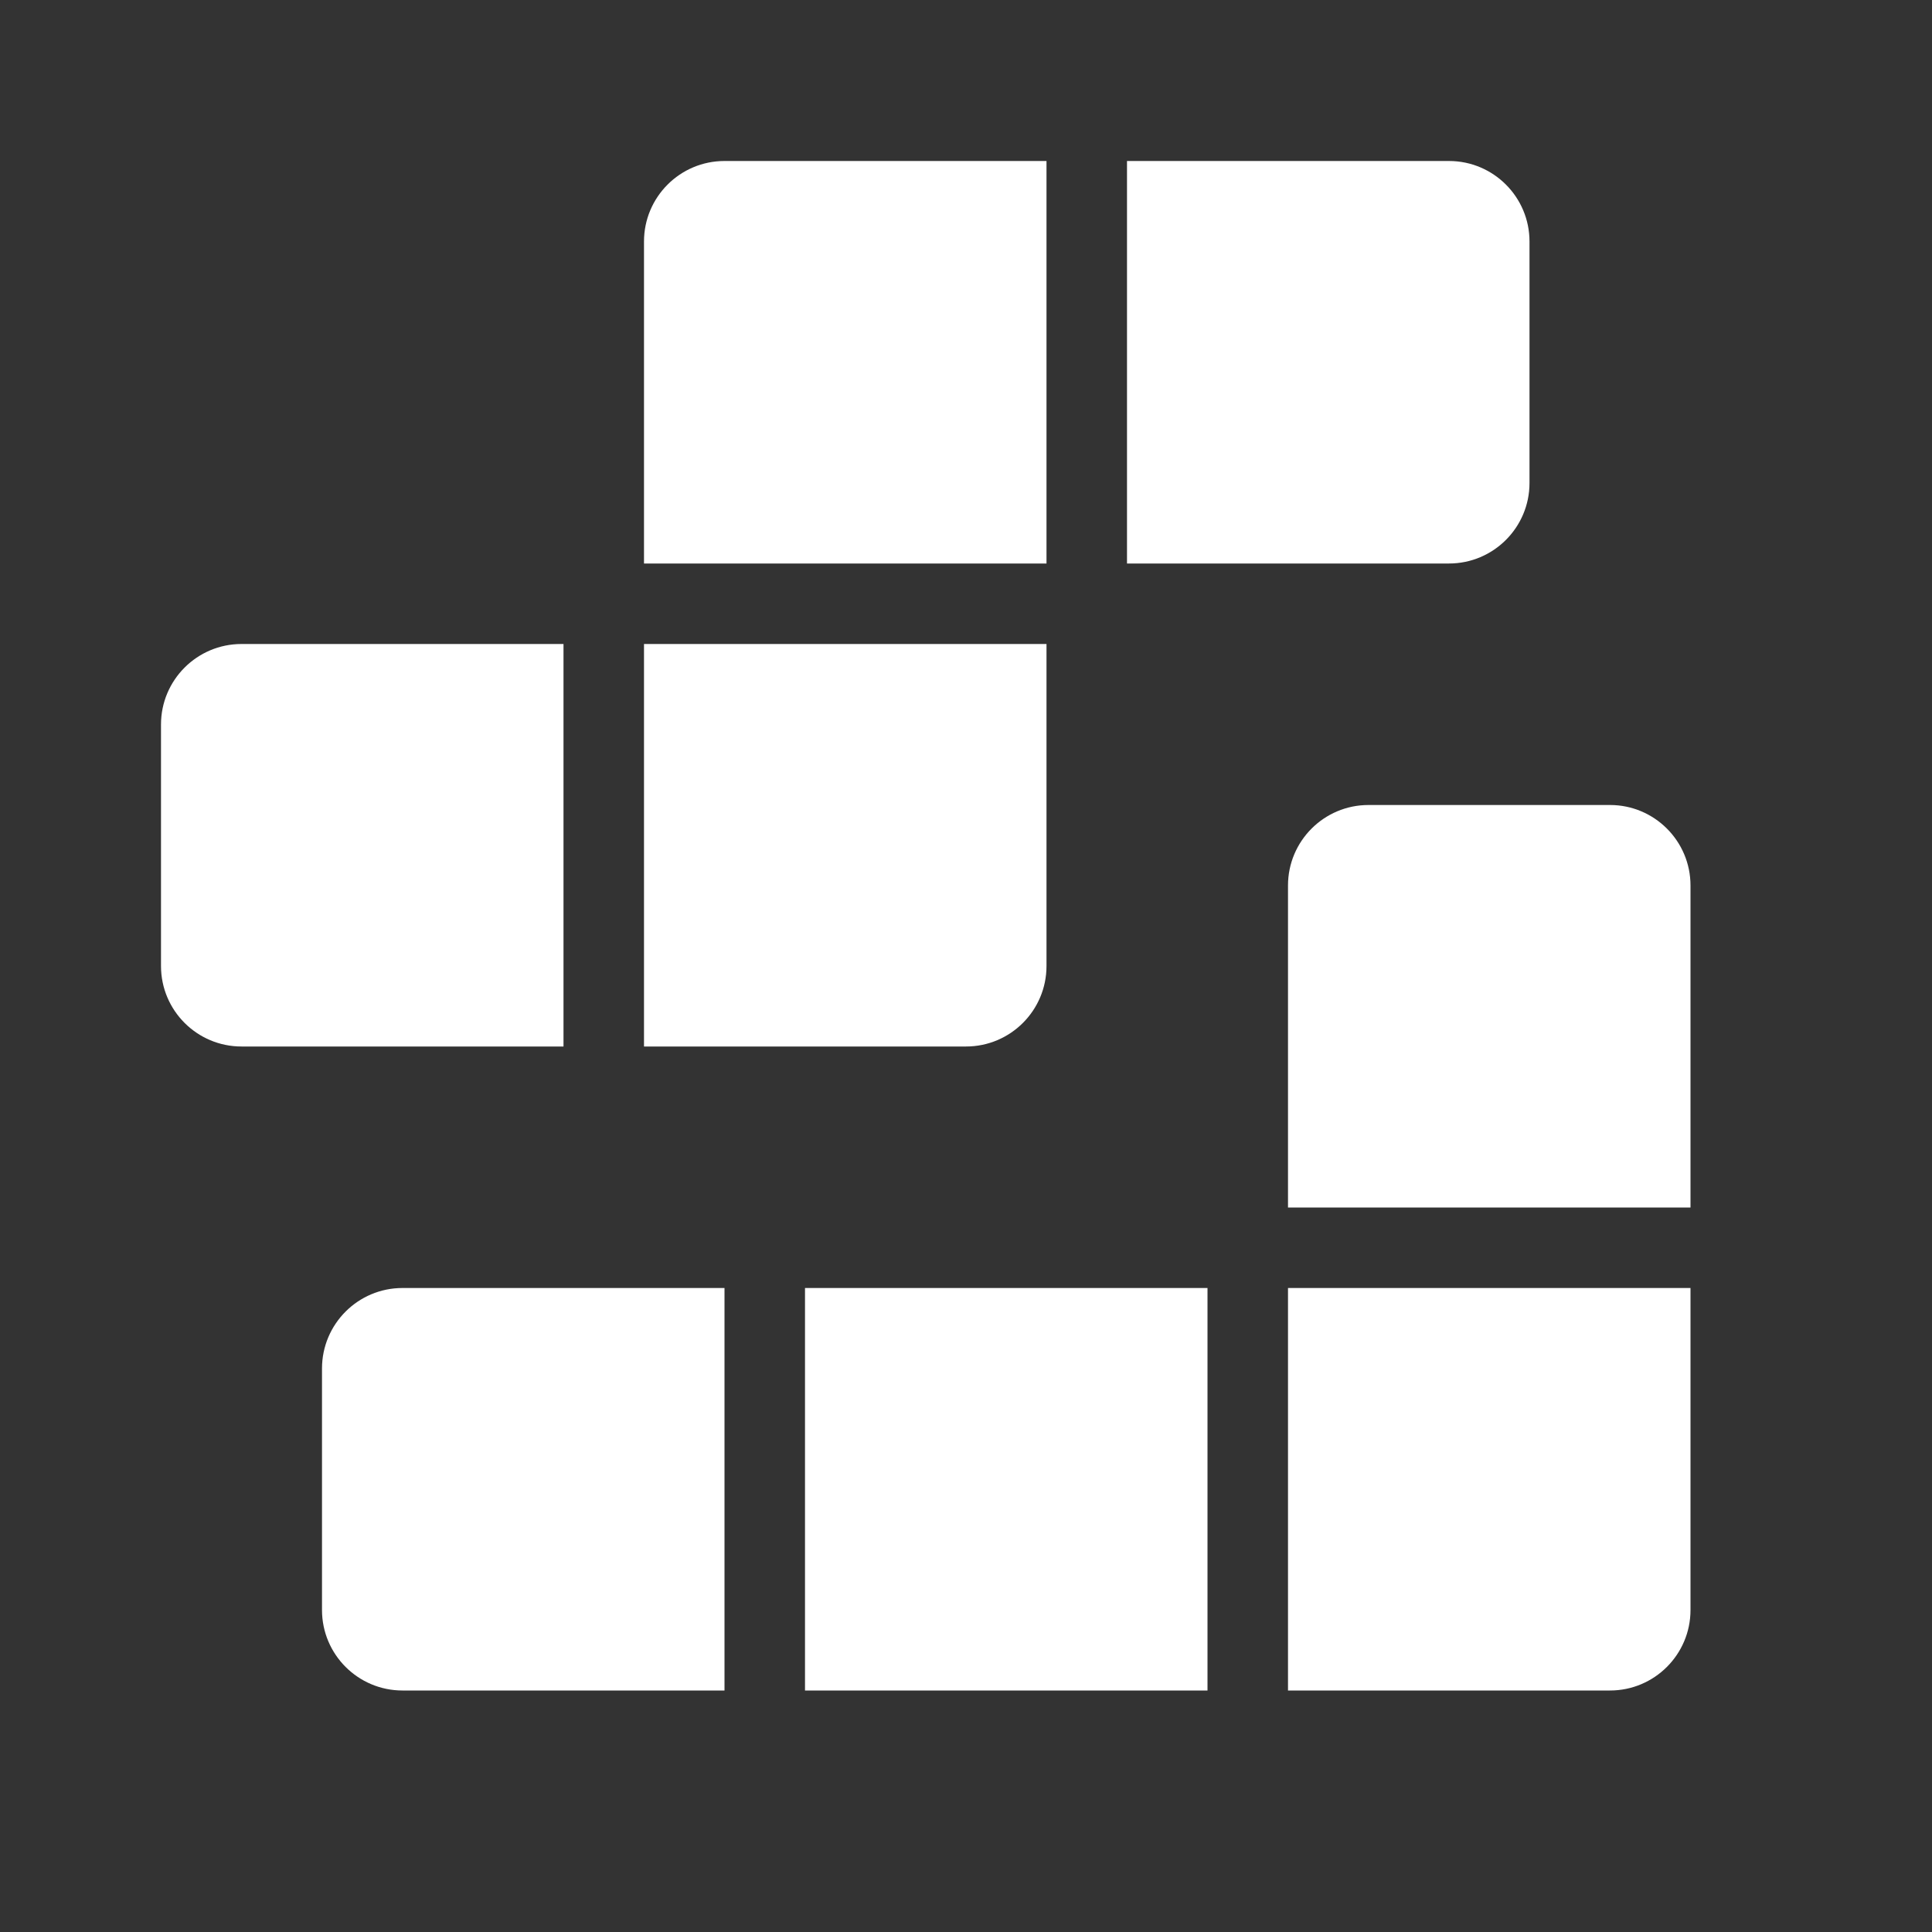 <svg width="24" height="24" viewBox="0 0 24 24" fill="none" xmlns="http://www.w3.org/2000/svg">
<rect x="0" y="0" width="24" height="24" fill="#333333" stroke="none"/>
<path d="M8 3C8 2.448 8.448 2 9 2H13V7H8V3ZM3 8C2.448 8 2 8.448 2 9V12C2 12.552 2.448 13 3 13H7V8H3ZM13 8H8V13H12C12.552 13 13 12.552 13 12V8ZM18 2H14V7H18C18.552 7 19 6.552 19 6V3C19 2.448 18.552 2 18 2ZM4 17C4 16.448 4.448 16 5 16H9V21H5C4.448 21 4 20.552 4 20V17ZM15 16H10V21H15V16ZM16 16H21V20C21 20.552 20.552 21 20 21H16V16ZM17 10C16.448 10 16 10.448 16 11V15H21V11C21 10.448 20.552 10 20 10H17Z" fill="#ffffff"/>
</svg>
